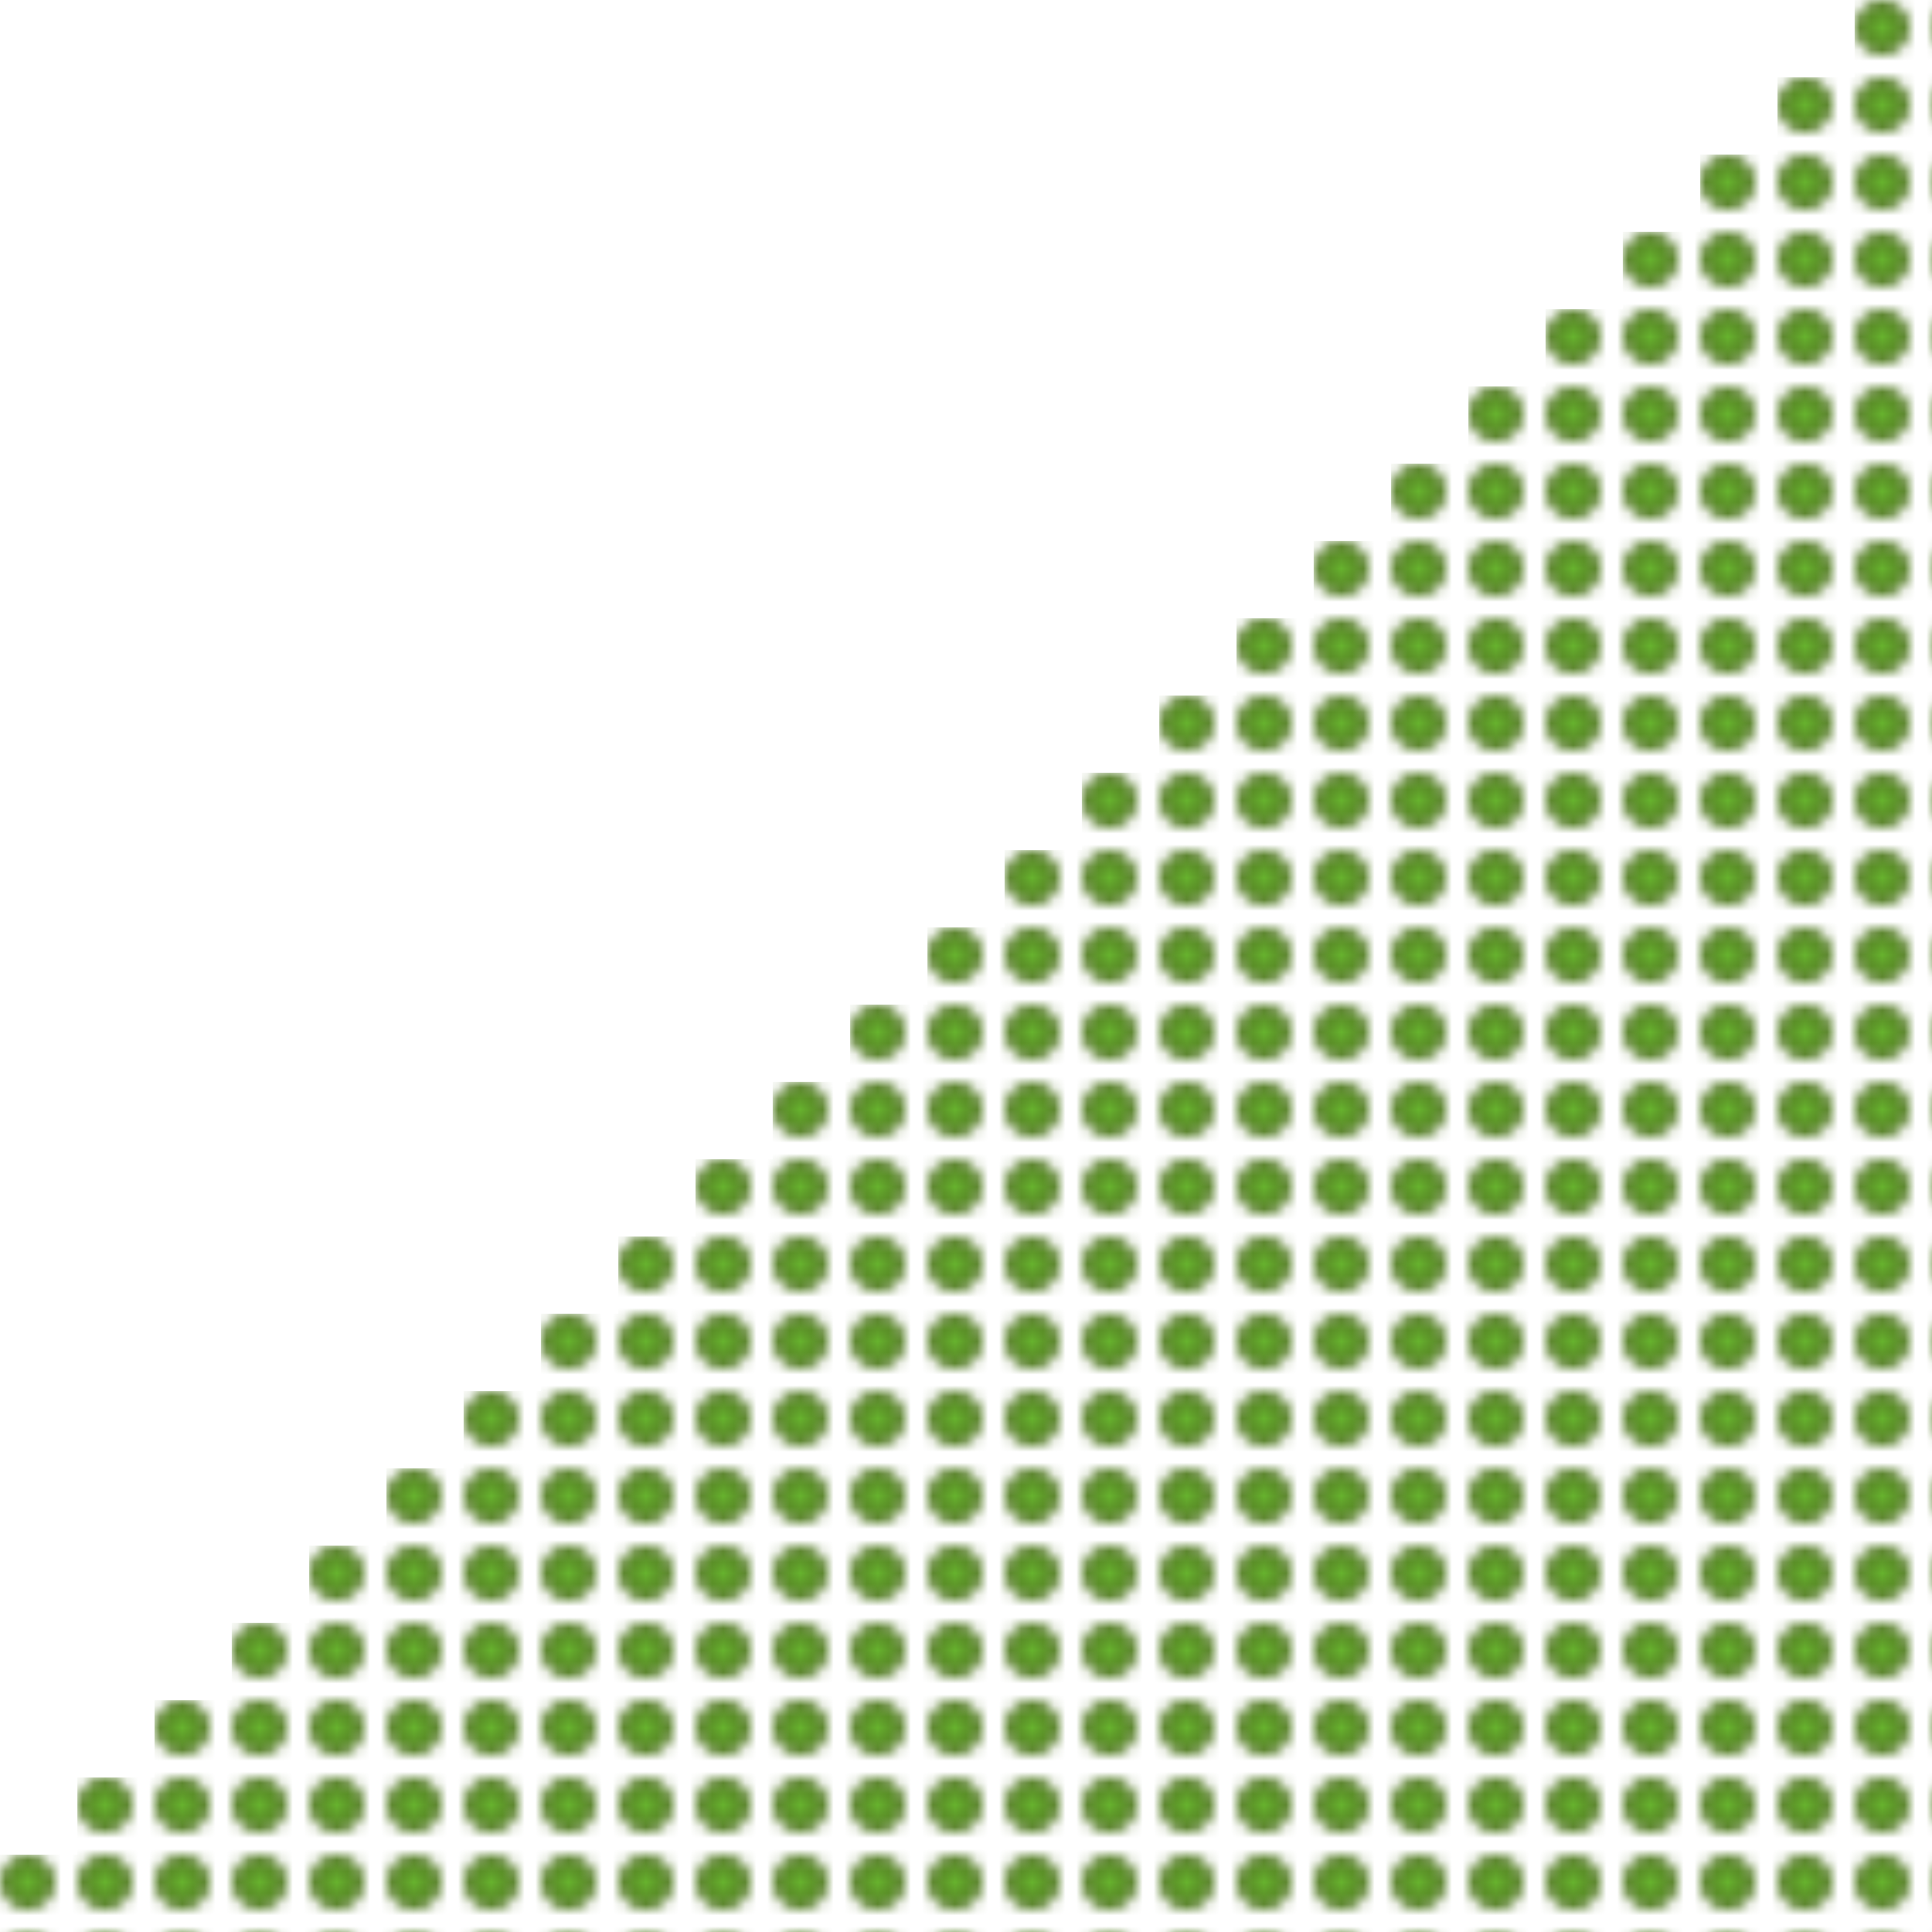 <?xml version="1.0" encoding="utf-8" standalone="no"?>
<!DOCTYPE svg PUBLIC "-//W3C//DTD SVG 20010904//EN"
    "http://www.w3.org/TR/2001/REC-SVG-20010904/DTD/svg10.dtd">
<svg xmlns="http://www.w3.org/2000/svg"
     xmlns:xlink="http://www.w3.org/1999/xlink" xml:space="preserve" width="175" height="175" viewBox="0 0 175 175">
    <defs>
        <pattern id="muster" patternUnits="userSpaceOnUse" width="7" height="7" x="0" y="0">
            <radialGradient id="SVGID_4_" cx="2.5" cy="2.5" r="2.5" gradientUnits="userSpaceOnUse">
                <stop  offset="0" style="stop-color:#67B32E"/>
                <stop  offset="1" style="stop-color:#527424"/>
            </radialGradient>
            <circle fill="url(#SVGID_4_)" cx="2.5" cy="2.5" r="2.5"/>
        </pattern>
    </defs>
    <polygon points="175 0, 175 175, 0 175, 0 168, 7 168, 7 161, 14 161, 14 154, 21 154, 21 147, 28 147, 28 140, 35 140, 35 133, 42 133, 42 126, 49 126, 49 119, 56 119, 56 112, 63 112, 63 105, 70 105, 70 98, 77 98, 77 91, 84 91, 84 84, 91 84, 91 77, 98 77, 98 70, 105 70, 105 63, 112 63, 112 56, 119 56, 119 49, 126 49, 126 42, 133 42, 133 35, 140 35, 140 28, 147 28, 147 21, 154 21, 154 14, 161 14, 161 7, 168 7, 168 0    " fill="url(#muster)" />
</svg>
